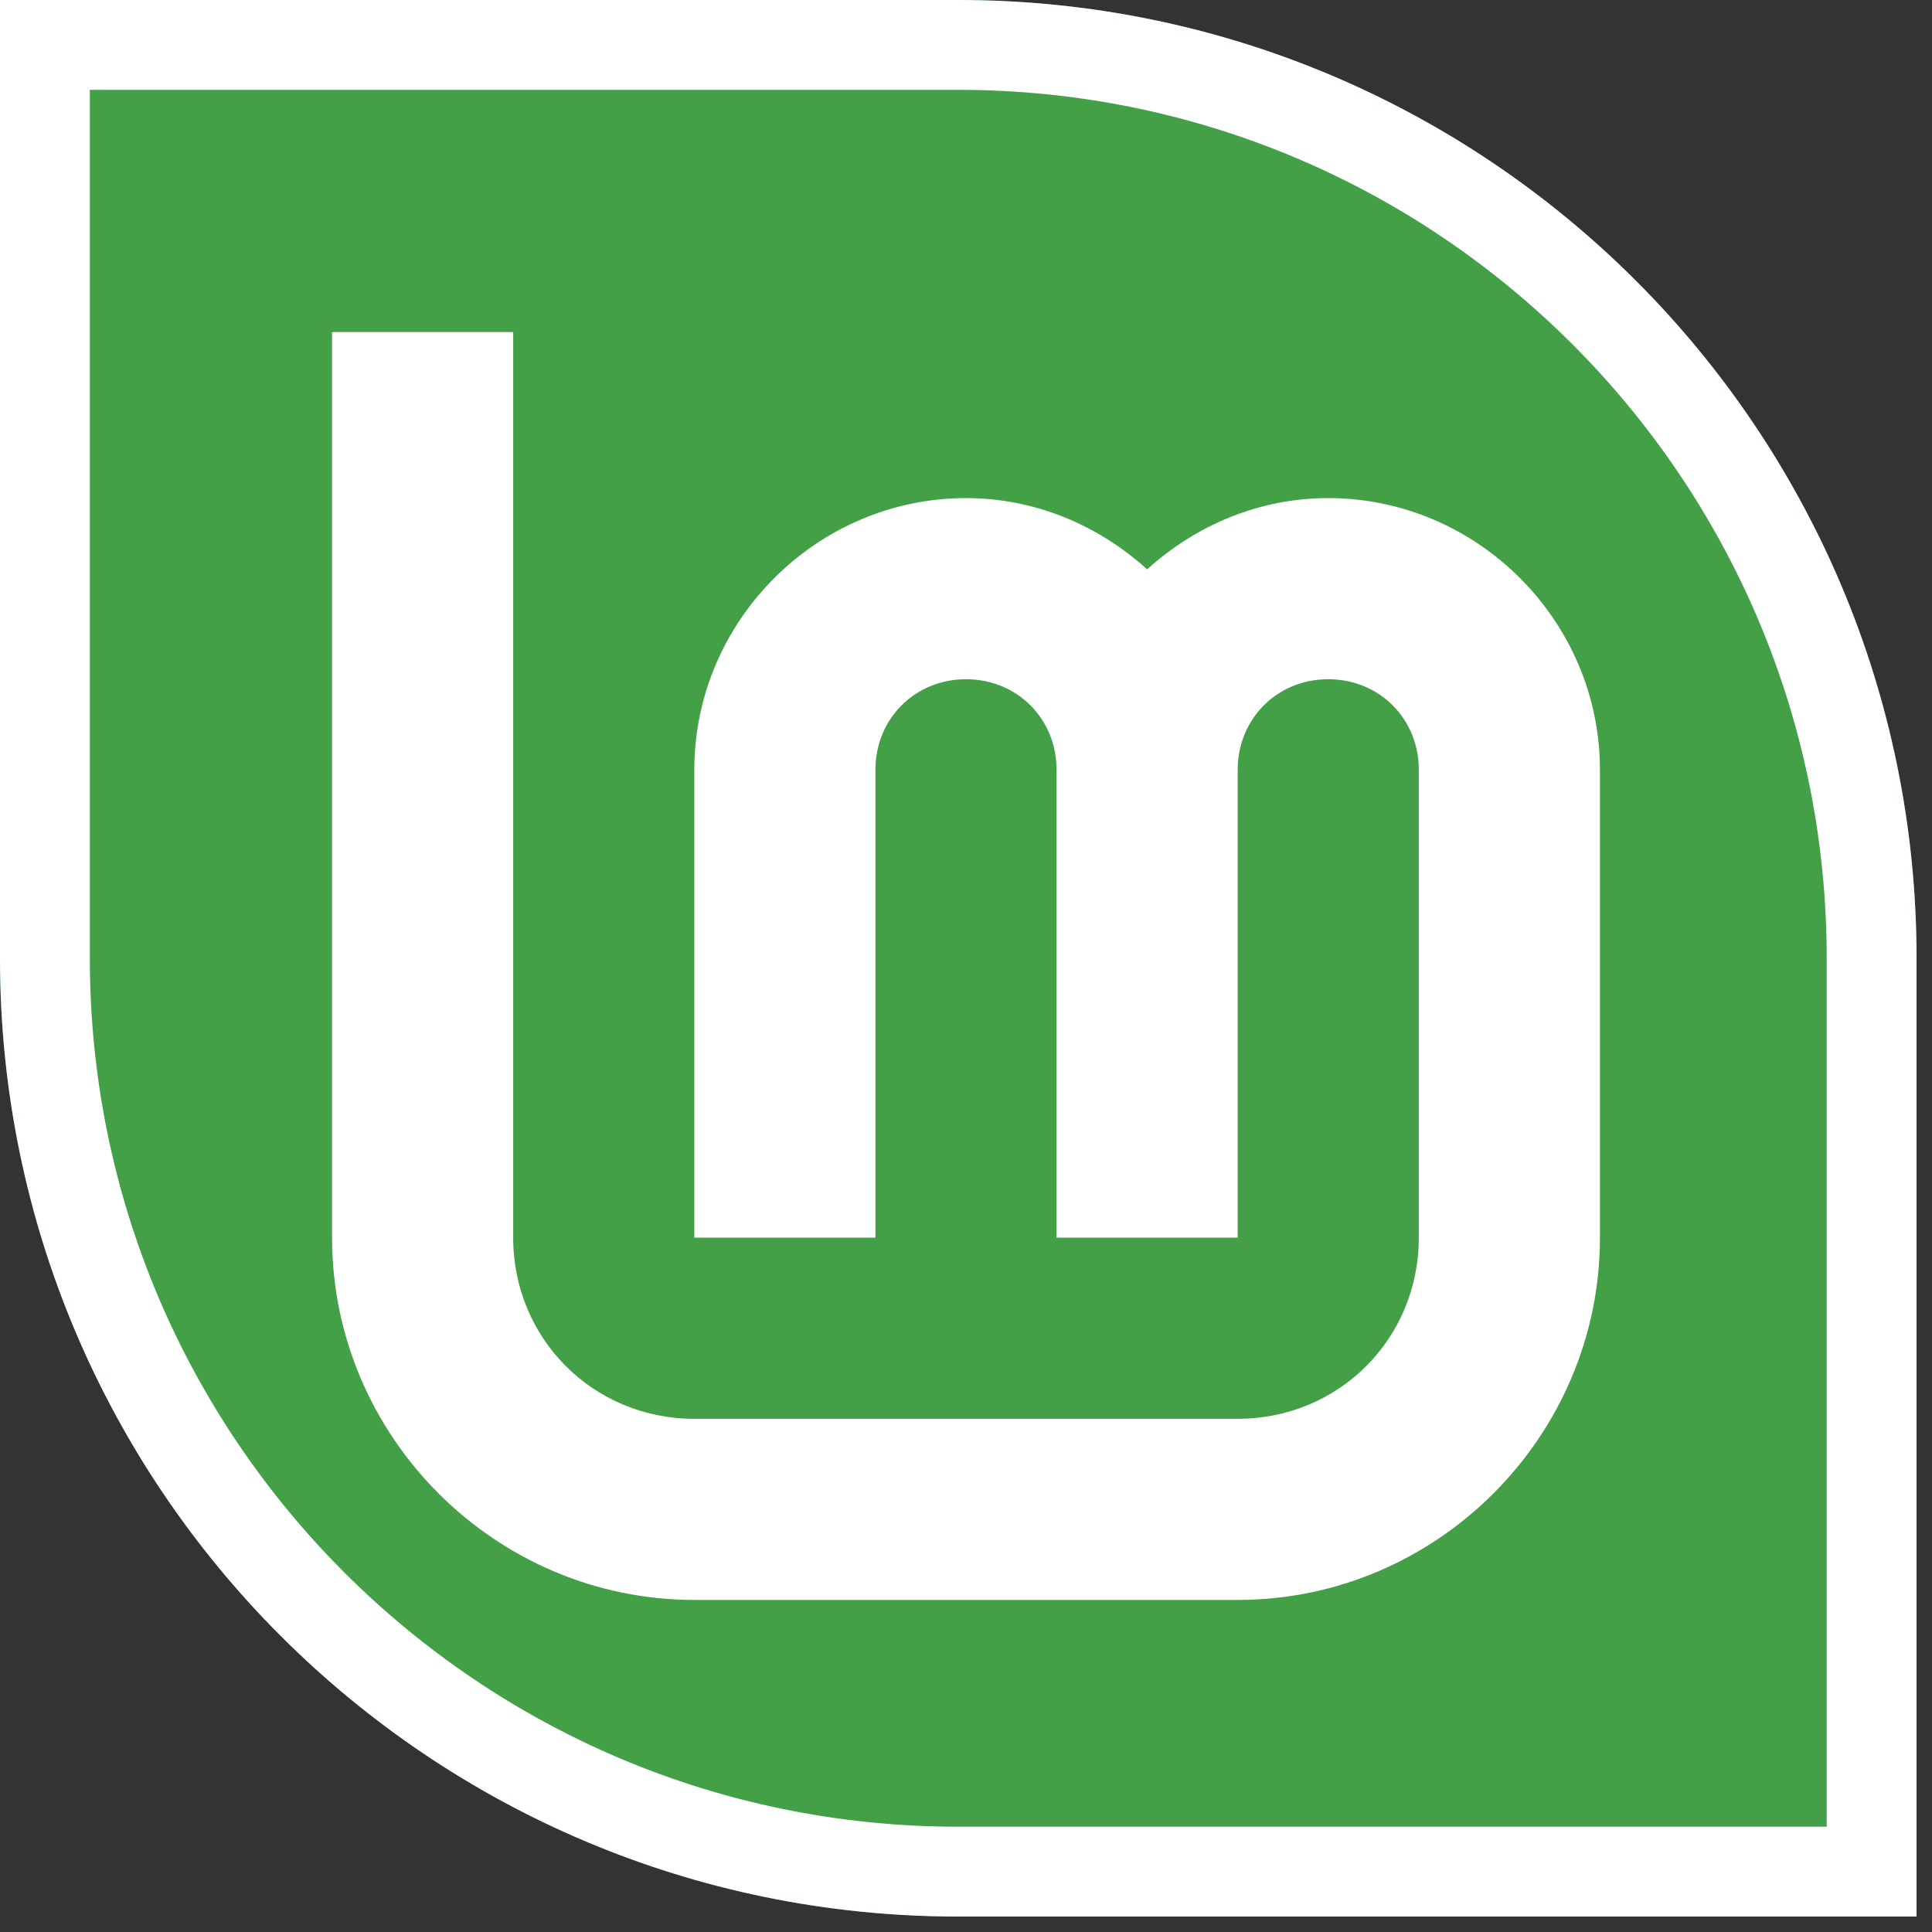 <svg viewBox="0 0 16 16" xmlns="http://www.w3.org/2000/svg"><rect x="0" y="0" width="16" height="16" fill="#333333" stroke="none"/><defs><clipPath id="a"><path d="m0 0v128c0 70.692 57.308 128 128 128h128v-128c0-70.692-57.308-128-128-128z" fill="#43a047"/></clipPath></defs><path transform="scale(.062)" d="m0 0v128c0 70.692 57.308 128 128 128h128v-128c0-70.692-57.308-128-128-128z" clip-path="url(#a)" fill="#43a047" stroke="#fff" stroke-width="24"/><path d="m2.75 2.75v7.5c0 1.648 1.352 3 3 3h4.5c1.648 0 3-1.352 3-3v-3.875c0-1.234-1.016-2.25-2.25-2.25-.576 0-1.1.228-1.5.59-.4-.362-.924-.59-1.5-.59-1.234 0-2.25 1.016-2.25 2.25v3.875h1.5v-3.875c0-.423.327-.75.75-.75.423 0 .75.327.75.75v3.875h1.5v-3.875c0-.423.327-.75.75-.75s.75.327.75.75v3.875c0 .837-.663 1.5-1.5 1.5h-4.5c-.837 0-1.5-.663-1.5-1.5v-7.5z" fill="#fff"/></svg>
